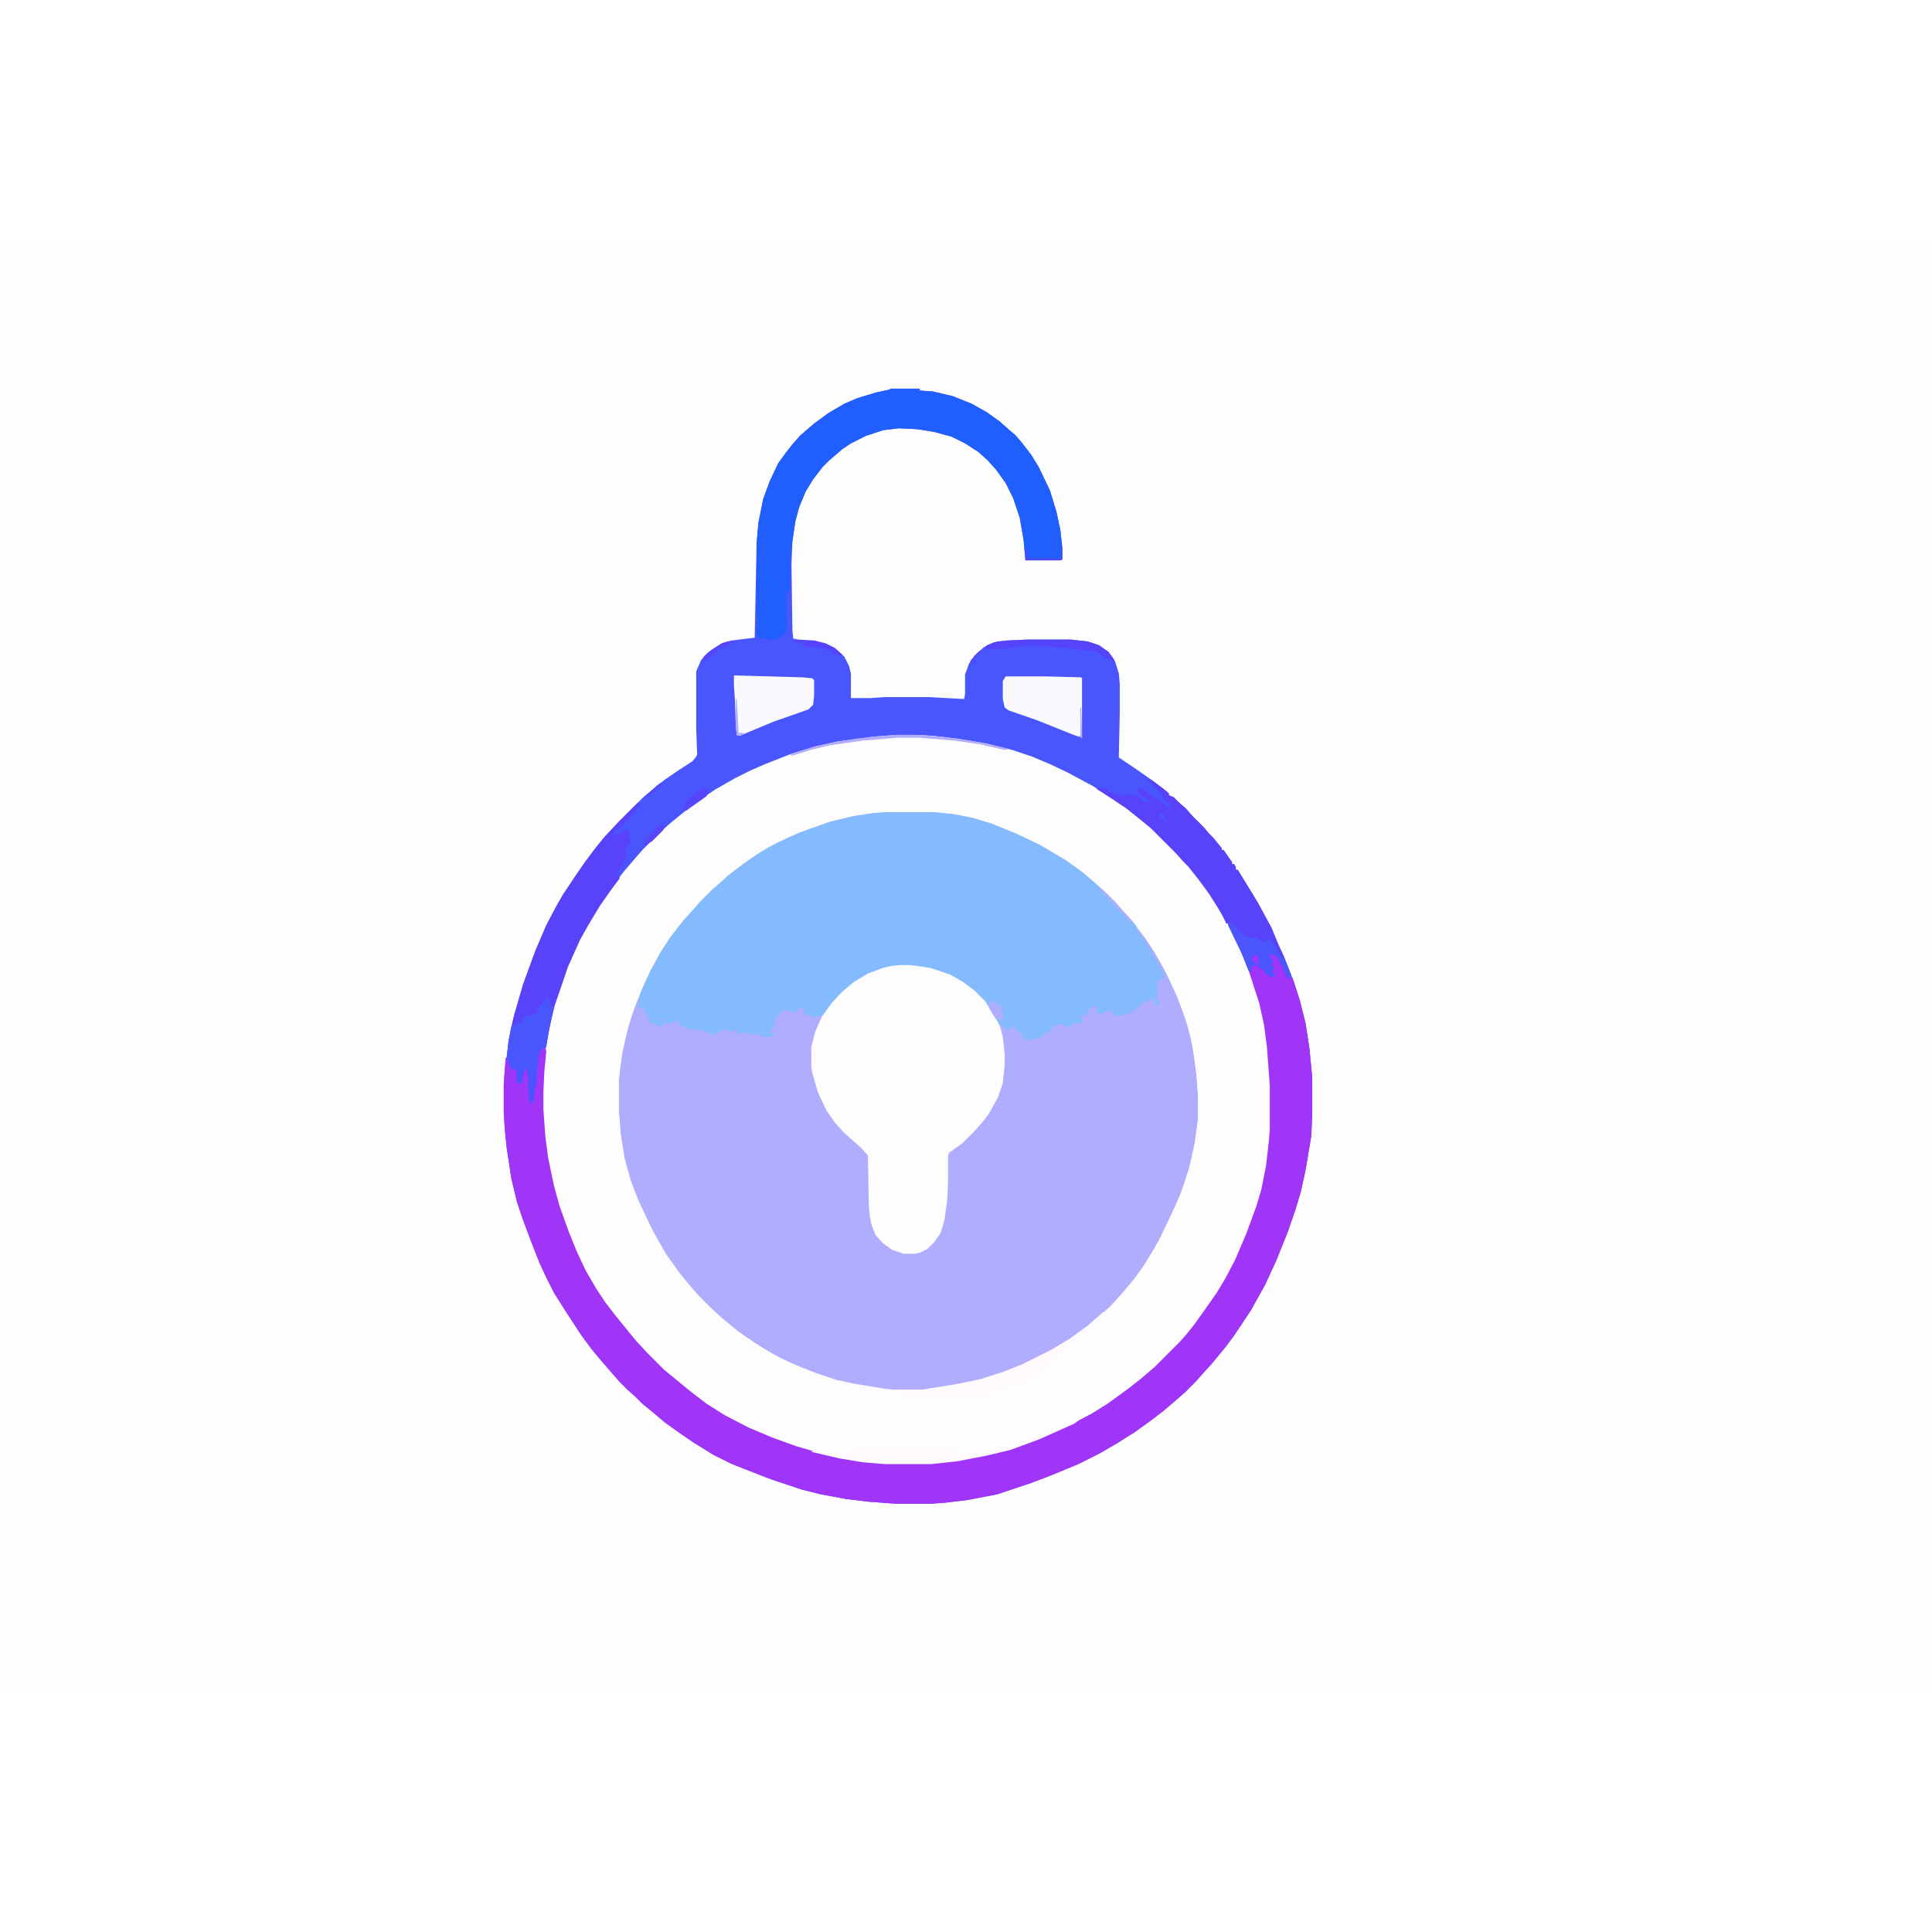 <?xml version="1.0" encoding="UTF-8"?>
<svg version="1.1" viewBox="0 0 2048 1532" width="1280" height="1280" xmlns="http://www.w3.org/2000/svg">
<path transform="translate(0)" d="m0 0h2048v1532h-2048z" fill="#FDFDFE"/>
<path transform="translate(938,603)" d="m0 0h52l21 2 20 4 20 6 27 11 25 12 27 16 18 13 15 13 12 11 7 7 7 8 11 12 13 17 10 15 12 21 11 23 10 26 6 21 4 21 3 26 1 16v24l-4 29-6 25-9 27-12 26-12 25-14 23-10 14-11 13-7 8-9 10-13 12-11 9-18 13-24 14-16 8-19 9-20 7-20 6-37 7-20 3h-32l-29-4-27-6-30-10-28-12-15-8-18-11-17-12-17-14-13-12-15-15-18-22-14-20-15-27-15-32-7-19-6-22-4-25-2-25v-33l3-26 5-23 6-21 11-28 9-19 11-20 10-15 14-18 11-12 7-8 12-12 8-7 10-9 16-12 13-9 13-8 16-8 18-8 31-11 25-6 20-3z" fill="#B0ACFE"/>
<path transform="translate(951,521)" d="m0 0h22l26 2 35 5 28 6 27 8 19 8 20 9 27 14 21 13 19 13 16 13 11 9 32 32 4 6 5 5 11 13 16 24 5 9 4 6 1 5h2l11 22 11 26 12 37 6 29 3 27 2 31v46l-3 32-4 23-6 23-9 25-8 20-11 24-11 20-11 16-12 17-12 16-7 7-7 8-26 26-11 9-14 11-17 12-15 10-18 10-30 14-25 10-19 7-25 6-31 6-28 3h-49l-24-2-24-4-33-8-33-11-26-11-25-12-18-11-14-10-11-9-16-13-14-12-23-23-9-11-11-13-13-17-10-14-11-19-8-16-8-17-13-35-6-20-7-31-3-19-2-21-1-17v-19l2-33 3-27 4-20 8-26 9-26 10-23 12-22 10-17 12-17 10-14 9-11 12-14 14-15 15-15 11-9 13-11 17-12 19-12 18-10 21-10 27-11 30-10 22-5 25-4 26-3zm-13 82-20 2-22 4-19 5-31 11-22 10-16 9-19 13-18 14-13 12-10 9-11 11-9 11-8 9-12 16-11 18-11 21-12 28-8 24-6 26-3 20-1 11v33l2 25 4 25 7 25 10 25 14 29 14 24 13 18 8 10 13 15 19 19 11 9 12 10 24 16 15 9 21 10 23 9 24 8 27 6 29 4h32l37-6 24-5 25-8 20-8 30-15 20-12 18-13 15-13 12-11 12-13 11-14 9-12 10-16 10-18 13-27 10-24 7-22 6-28 3-23v-24l-2-26-4-28-5-21-10-28-12-26-9-17-12-19-10-13-9-11-12-13-11-12-7-7-11-9-13-11-18-12-24-14-25-12-28-11-21-6-24-4-13-1z" fill="#FDFDFE"/>
<path transform="translate(944,154)" d="m0 0h31v2l14 1 21 5 20 8 16 9 14 10 10 9 6 5 7 8 10 13 8 13 12 25 7 23 4 19 2 18v13l-2 1h-37l-2-22-4-23-7-21-8-16-10-14-9-10-10-9-14-9-14-7-18-5-18-3-20-1-17 2-18 6-16 8-9 6-14 12-7 7-10 13-8 13-7 17-4 15-3 21-1 24 1 71 1 8 6 1 16 1 12 3 10 5 10 9 5 10 2 8v26h21l15-1h47l37 2 1-5v-21l4-11 6-9 10-9 10-5 14-2 22-1h46l18 2 12 4 10 7 7 10 4 13 1 11v30l-1 48 15 10 20 14 12 9 6 5v2l5 2 5 5 8 7 7 8 13 13 4 5 5 5 9 11v2h2l9 13v2h2l2 3v3h2l16 26 6 10 14 26 7 17 6 13 5 13 6 15 6 19 6 24 4 26 3 31v39l-1 23-6 36-5 23-6 20-8 23-12 30-12 26-15 27-18 27-9 12-14 17-10 11-7 8-12 12-8 7-14 12-13 10-18 13-19 12-19 11-22 11-29 12-21 8-36 12-31 6-25 3-14 1h-37l-28-2-25-3-27-5-20-5-33-11-41-16-20-10-21-13-16-11-14-10-13-11-11-9-8-8-8-7-8-8-7-8-13-15-10-12-11-15-17-26-12-19-8-16-7-15-9-23-9-24-6-18-6-25-5-33-2-20-1-17v-30l2-27 1-1 3-22 5-23 10-34 13-35 11-26 10-19 8-14 12-18 11-16 12-16 9-11 15-16 26-26 22-18 16-11 14-9 4-5 1-2-1-28v-60l5-12 7-8 15-10 10-3 25-3 2-100 2-22 5-25 7-19 9-19 8-11 7-9 8-9 8-7 7-6 15-11 17-10 14-6 20-6 14-3zm7 367-26 2-37 5-23 5-26 8-28 11-16 7-16 8-21 12-22 15-10 8-16 13-13 12-16 16-7 8-12 14-14 18-18 27-12 21-8 16-9 20-14 41-6 25-2 12-3 33-1 21v19l2 28 3 23 6 29 6 22 10 28 9 22 9 19 11 19 10 15 10 13 13 16 9 11 12 13 19 19 11 9 17 14 17 13 19 12 25 13 26 11 25 9 24 7 33 7 22 3 15 1h49l28-3 36-7 23-6 34-13 35-16 15-8 16-10 22-16 14-11 14-12 28-28 7-8 8-10 10-14 14-20 9-15 10-19 12-28 11-30 5-17 5-25 3-26 1-13v-46l-3-41-3-23-5-23-13-40-13-29-8-16h-2l-2-7-4-5-5-10-11-16-10-13-8-10-5-5-7-8-28-28-11-9-15-12-18-12-18-11-26-14-19-9-19-8-21-7-28-7-30-5-26-3-16-1z" fill="#4956FD"/>
<path transform="translate(938,603)" d="m0 0h52l21 2 20 4 20 6 27 11 25 12 27 16 18 13 15 13 12 11 7 7 7 8 11 12 4 5 2 5 1 4h2l13 21 7 14 3 3 2 5-1 5h-3l-1 2-3 2 1 2v9l-1 6 3 3-1 4h-3l-2-7-10 3-7 5-3 4-8 4-1 1-11 1-4-5h-6l-3 1v2l-4 1v-2h-3l-1-8-6 2-1 3h-2l-1 5-6 1 2 8h-10l-5 4-5-1-1-2h-7l-4 2-2 4-5 3h-2l-2 4-9 3h-10l-2-2-1-5-5-2-4-6-1 2h-2l-1 3-4-1-4-4-4-2-8-14-9-12-10-10-15-10-14-7-16-5-21-3h-10l-15 2-18 6-14 8-10 8-10 9-10 12-5 8-10 1-5-1-5-2-2-6 3-1h-7v3h-2v2l-7-1-7-2-2 2-1 3h-2l-1 2-3 2-1 9-3 3v2h-2l1 2 4 1-1 2-7 1h-7l-1-3h-9l-6-2-3 2h-4l-1-3-4-1-2 2-4-1-4-2-6 3h-3l-2 3-5-1-2-2-8-2-12-1-10-5-1-4-9 3h-3l-3-5-3-1 4 6-5 3-10-3-3-5-3-7-2-5-6 1v-4l3-13 11-24 11-20 10-15 14-18 11-12 7-8 12-12 8-7 10-9 16-12 13-9 13-8 16-8 18-8 31-11 25-6 20-3z" fill="#84BAFE"/>
<path transform="translate(1328,753)" d="m0 0 6 2 1 9-1 3 7 2v4l3 1v2l7 1-4-6 3-1-4-8 3-1-4-5v-3l7 1 1 3h2l3 6 3 4 1 4 3 6 5 1 8 25 6 24 4 26 3 31v39l-1 23-6 36-5 23-6 20-8 23-12 30-12 26-15 27-18 27-9 12-14 17-10 11-7 8-12 12-8 7-14 12-13 10-18 13-19 12-19 11-22 11-29 12-21 8-36 12-31 6-25 3-14 1h-37l-28-2-25-3-27-5-20-5-33-11-41-16-20-10-21-13-16-11-14-10-13-11-11-9-8-8-8-7-8-8-7-8-13-15-10-12-11-15-17-26-12-19-8-16-7-15-9-23-9-24-6-18-6-25-5-33-2-20-1-17v-30l2-27 3 1v6h2l2 4 2 1 2-4 1 10 1 8h3l2-9 2-7 3-3 2 18v11l1 7 1 4 2-2v-10l1-7 1-3 2-15 1-13 4-8 3-1 1-2 1 7-2 21-1 21v19l2 28 3 23 6 29 6 22 10 28 9 22 9 19 11 19 10 15 10 13 13 16 9 11 12 13 18 18 11 9 17 14 17 13 19 12 25 13 26 11 25 9 24 7 33 7 22 3 15 1h49l28-3 36-7 23-6 34-13 35-16 15-8 16-10 22-16 14-11 14-12 27-27 7-8 8-10 10-14 14-20 9-15 10-19 12-28 11-30 5-17 5-25 3-26 1-13v-46l-3-41-3-23-5-23-11-34h2v-7l2-2 1 3h2l-1-4-4-4v-2h2z" fill="#A035F8"/>
<path transform="translate(955,765)" d="m0 0h10l21 3 21 7 14 8 12 9 11 11 10 15 6 12 3 11 2 18v12l-2 19-5 15-10 18-7 9-9 10-12 12-14 10-1 4v26l-1 21-3 21-4 13-6 9-8 8-8 4-5 1h-12l-12-4-10-7-8-9-4-10-2-10-1-11-1-53-7-8-10-9-8-7-10-11-9-13-9-19-6-21-1-6v-21l4-16 7-16 10-14 11-12 13-11 15-9 16-6 8-2z" fill="#FEFDFE"/>
<path transform="translate(944,154)" d="m0 0h31v2l14 1 21 5 20 8 16 9 14 10 10 9 6 5 7 8 10 13 8 13 12 25 7 23 4 19 2 18v13l-2 1h-37l-2-22-4-23-7-21-8-16-10-14-9-10-10-9-14-9-14-7-18-5-18-3-20-1-17 2-18 6-16 8-9 6-14 12-7 7-10 13-8 13-7 17-4 15-4 27-1 12-1 34-2 2h-3l2 1v30l1 3-2 8-2 3-5 2-3 3h-7l-6-1-7-1-1-5 1-17h-1v-78l2-22 5-25 7-19 9-19 8-11 7-9 8-9 8-7 7-6 15-11 17-10 14-6 20-6 14-3z" fill="#205EFD"/>
<path transform="translate(676,593)" d="m0 0 2 1-3 4-1 4h-2l-2 4-9 10h-2l-1 3-4 3h-3l-1 5 6-1 8-4 3 1v4h-2l3 4-1 2 3-1-2 5-3 3h-2l1 4v3l-3 10-4 6-2 6 2 4-9 12-12 17-12 20-9 16-13 29-14 41-6 25-3 19-5 2-3 7-2 21-1 9-1 4-1 10-1 6h-3l-1-4-1-14v-8l-2-12-3 6-1 8-2 4-4-1-1-13-1-3-1 2-4-2v-3h-2v-6h-2l2-19 5-24 10-35 13-36 12-28 10-19 8-14 12-18 11-16 12-16 9-11 15-16 14-14z" fill="#5843FA"/>
<path transform="translate(1216,567)" d="m0 0 5 2 12 9 6 5v2l5 2 5 5 8 7 7 8 13 13 4 5 5 5 9 11v2h2l9 13v2h2l2 3v3h2l16 26 6 10 14 26 7 17 6 13 5 13 3 9-4 1-5-10 1-2-2-1-3-5-1-4h-2l-1-2-4-1-3-1 4 7 1 2-3 1 3 4v3l-2 2 4 4-1 2-7-2-3-3-2-3-5-3v-9l-1-3-4-1-1 4v-2h-2l2 4 4 4-1 2h-2l-1-2-1 3-1 5h-2l-8-20-14-29v-2h-2l-5-10-3-5-10-16-11-15-11-14-5-5-9-10-26-26-11-9-15-12-18-12-14-9 4-1 9 2v2l6 2 5 2h4v2l2-1v-2l5 1 3-1 10 4 1 4 9 1-3-2v-2l-4-1-7-7v-4l6 2 6 3v2l4 1 15 11 5 3-1-4h-2l-5-6-4-7-14-14z" fill="#5843FA"/>
<path transform="translate(1066,459)" d="m0 0h42l38 1 1 1v63l-9-3-40-16-29-10-4-3-2-9v-19z" fill="#FAFAFE"/>
<path transform="translate(778,458)" d="m0 0 73 2 10 1 2 2v16l-1 10-5 5-37 13-36 15-3-1-1-9-1-29-1-14z" fill="#FAFAFE"/>
<path transform="translate(1169,1133)" d="m0 0h3v2l-8 7-11 11-10 8-8 7-4 3h-2l-2 4-4 5-5 4-5 6-15 10-7 3-7 5-16 6-13 4-11 3-20 3h-25l-29-2-23-3-18-2-13-2-27-8-1-2 19 4 30 5 9 1h32l37-6 24-5 25-8 20-8 30-15 20-12 18-13 15-13z" fill="#FEFAFE"/>
<path transform="translate(1137,1248)" d="m0 0h6l-4 3-38 17-30 11-25 6-31 6-28 3h-49l-24-2-24-4-30-7 4-2 23 3h18l-2-6 7-2h48l34 2h21l2 1-2 4h-2v3h16l24-4 9-3 18-5 17-6 16-6 16-8 8-3z" fill="#FEFAFE"/>
<path transform="translate(580,799)" d="m0 0 2 1 1 3v6h4l-2 10-5 26-1 7-5 2-3 7-2 21-1 9-1 4-1 10-1 6h-3l-1-4-1-14v-8l-2-12-3 6-1 8-2 4-4-1-1-13-1-3-1 2-4-2v-3h-2v-6h-2l2-19 3-16 5-3 6-2 2-5 5-2 1 2 6-4h2l1-5 8-9z" fill="#4956FD"/>
<path transform="translate(1302,719)" d="m0 0h2l8 8v2l4 2 2 2 3 2 8 1h3l6 4 4 1 1-3 4-1v3l2 1-1 2 3 1 6 10 6 7 6 15-1 3h-3l-5-10 1-2-2-1-3-5-1-4h-2l-1-2-4-1-3-1 4 7 1 2-3 1 3 4v3l-2 2 4 4-1 2-7-2-3-3-2-3-5-3v-9l-1-3-4-1-1 4v-2h-2l2 4 4 4-1 2h-2l-1-2-1 3-1 5h-2l-8-20-14-29z" fill="#4B56FD"/>
<path transform="translate(1089,420)" d="m0 0h46l18 2 12 4 10 7 6 8-1 3-1-2-9-4-6-4-7-3h-12l-12-2-26-2-7-1-17 1-18 3h-16l-6 1 3-5 11-4 10-1z" fill="#5644FA"/>
<path transform="translate(951,521)" d="m0 0h22l26 2 35 5 28 6 7 2-4 1-26-6-28-4-37-3h-22l-37 3-35 5-21 5-19 6-3-1 24-8 22-5 25-4 26-3z" fill="#B1ACFE"/>
<path transform="translate(840,421)" d="m0 0h23l12 3 10 5 8 7-2 1-8-2v-2l-10-3-7-2h-10l-4-2-1-2h-7l-4-2z" fill="#5744FA"/>
<path transform="translate(745,578)" d="m0 0 6 1-2 7-17 12-4 3h-2v-2h-2v-2h2l1-4 2-4 10-8h3v-2z" fill="#5645FA"/>
<path transform="translate(1053,802)" d="m0 0 3 4 1 2 2-2 3 6 2 11-2 2-1-3-5 1-8-13 3-7z" fill="#B0ACFE"/>
<path transform="translate(702,616)" d="m0 0 2 2-1 4-12 12-6 3h-2l1-5 5-6h2l2-4 3-1v-2z" fill="#5645FA"/>
<path transform="translate(771,422)" d="m0 0h9l-4 2-4 1v2l-6 2-5 1-1 3-5 3-5 5-6 2 2-5 8-7 11-7z" fill="#5645FA"/>
<path transform="translate(1165,683)" d="m0 0 4 2 13 13 7 8 11 12-1 2-5-5-14-15-7-8-8-8z" fill="#B1ACFE"/>
<path transform="translate(1125,322)" d="m0 0h1v13l-2 1h-37v-13h1l1 11h36z" fill="#5546FA"/>
<path transform="translate(780,483)" d="m0 0h1l2 36h6l-2 2-5 1-1-1-1-9z" fill="#B0ACFE"/>
<path transform="translate(1145,492)" d="m0 0h1l1 32-4-2h2z" fill="#B1ACFE"/>
<path transform="translate(700,572)" d="m0 0 2 1-6 5-4 5-5 3-2-1 11-10z" fill="#5447FA"/>
<path transform="translate(1038,432)" d="m0 0 2 1-6 7-1 4-3 1-3 3 2-6z" fill="#5349FB"/>
<path transform="translate(1227,604)" d="m0 0 6 1 4 8h-3v-2h-2v-2h-2l-1-3z" fill="#4957FE"/>
<path transform="translate(1144,499)" d="m0 0h1v23l-3-1 1-2z" fill="#FEFAFF"/>
</svg>

